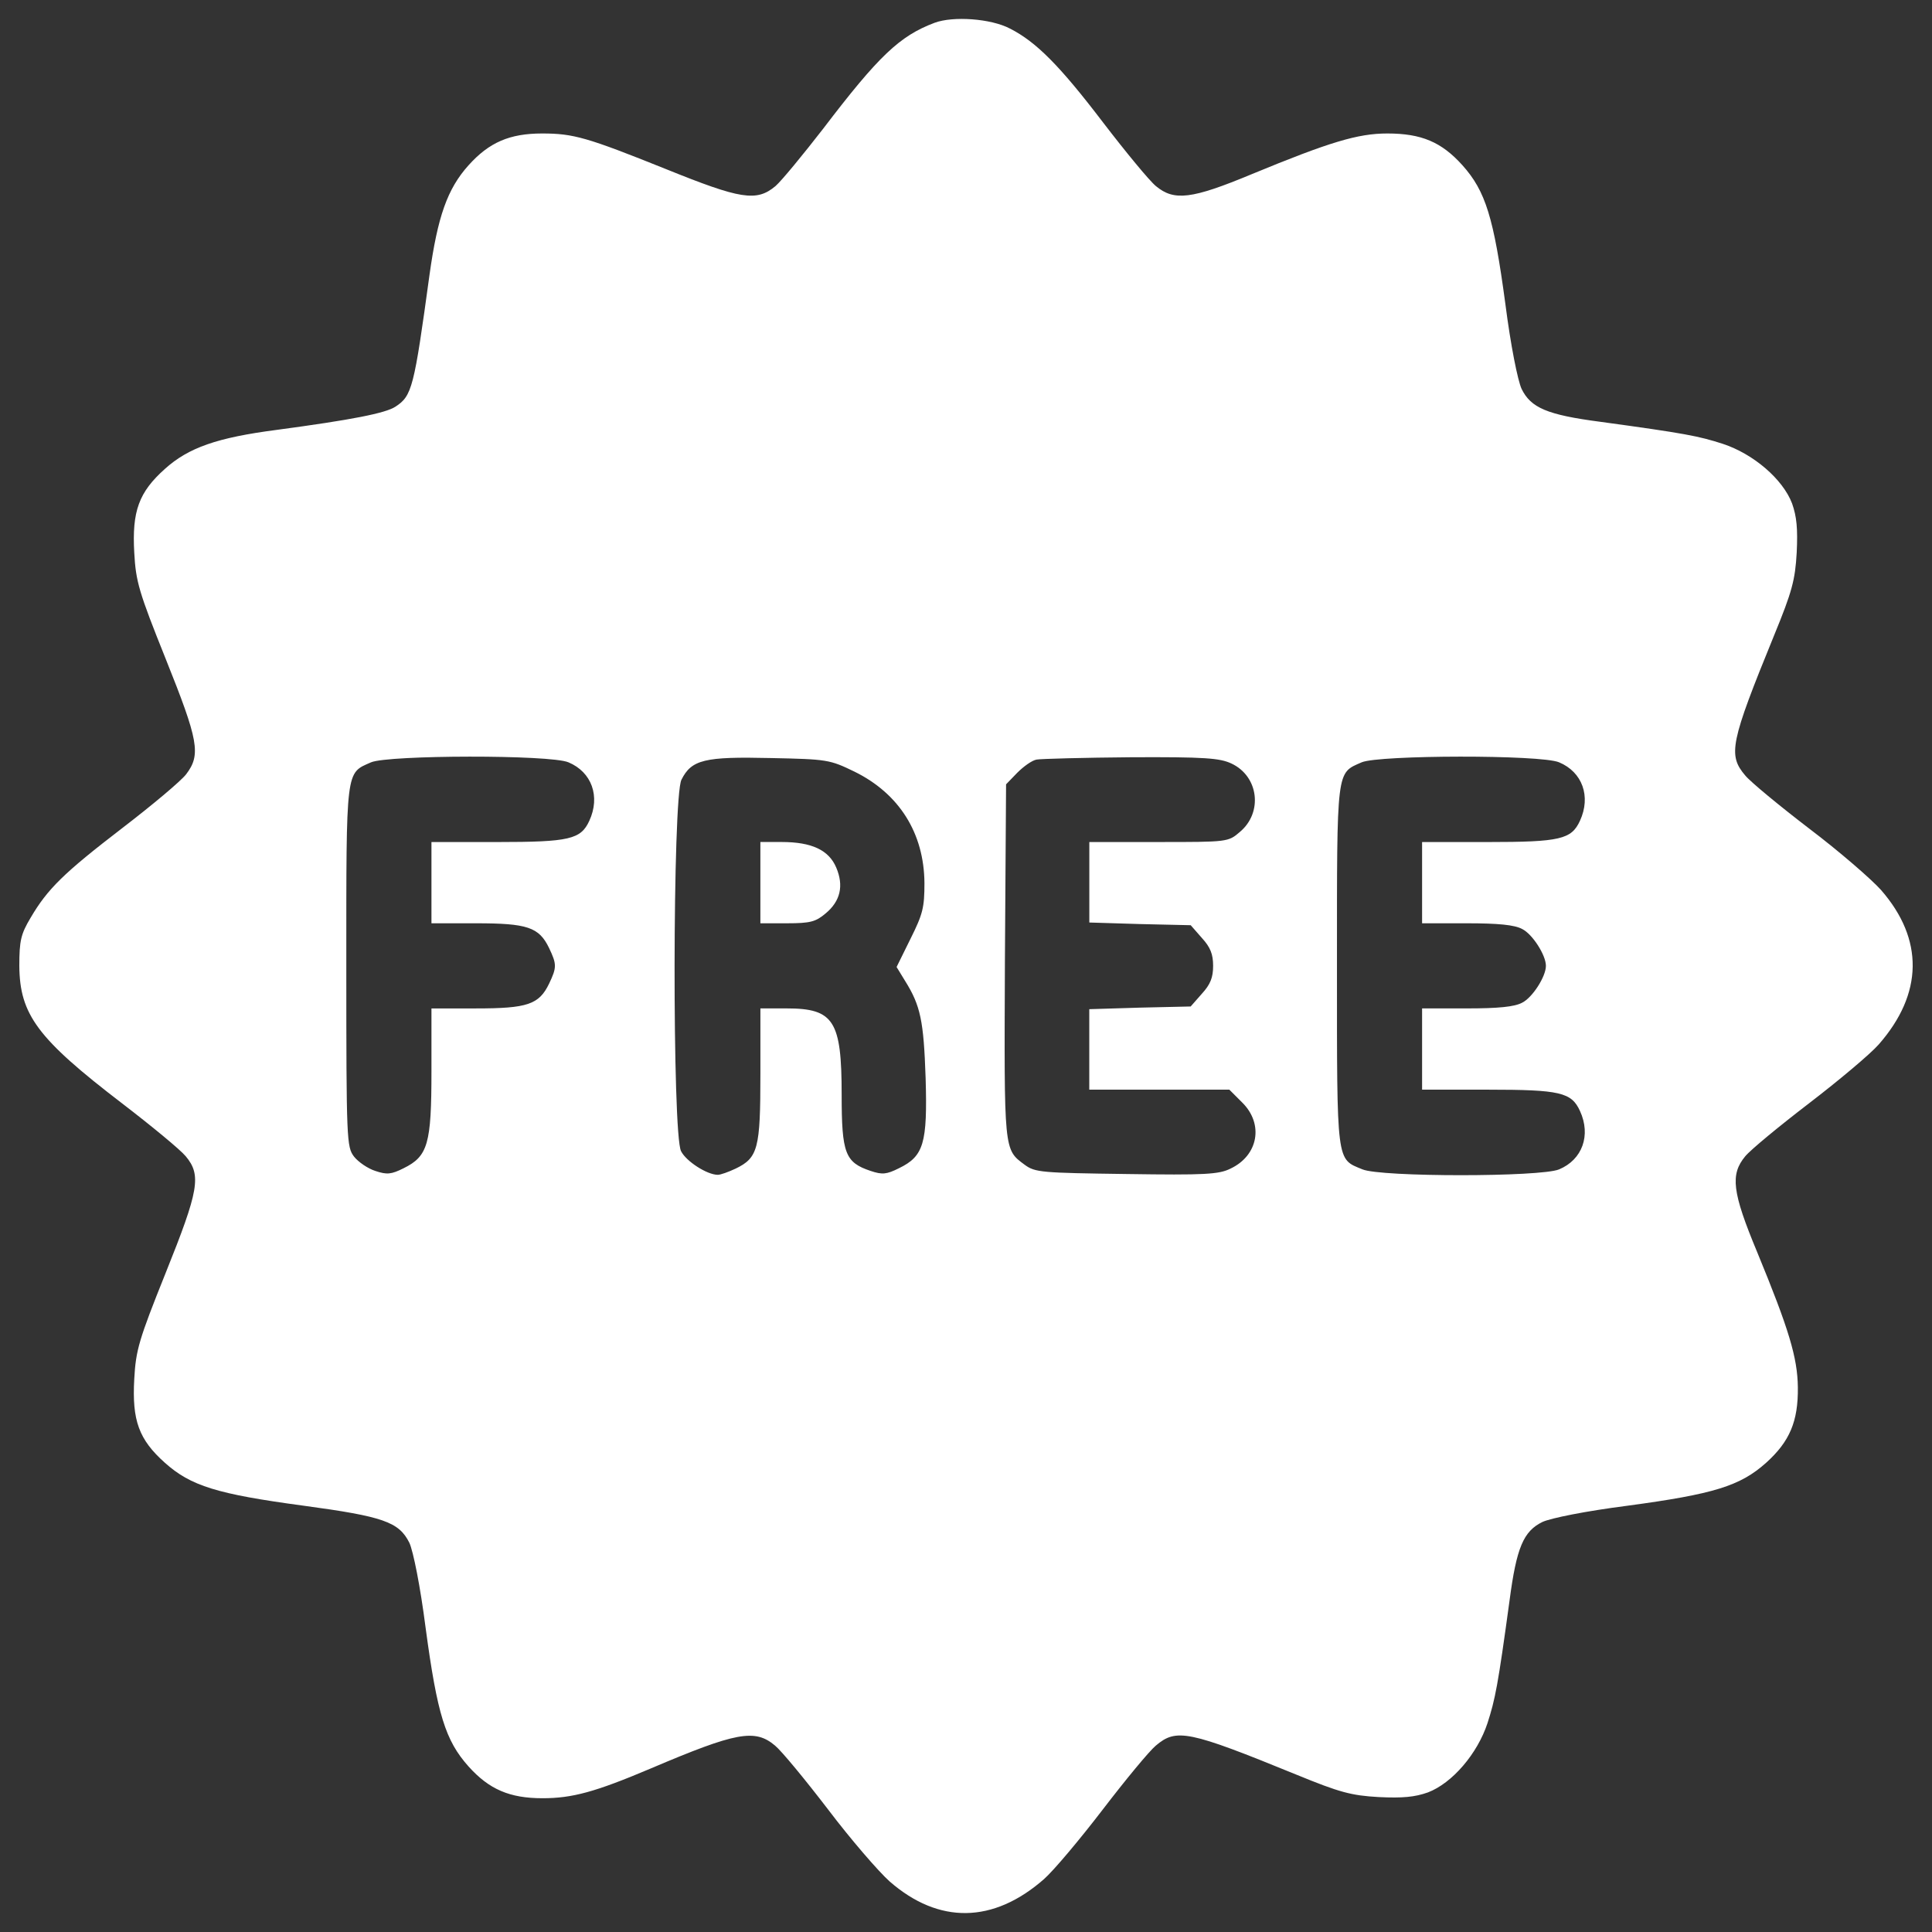 <?xml version="1.0" encoding="utf-8"?>
<!-- Generator: Adobe Illustrator 25.0.1, SVG Export Plug-In . SVG Version: 6.00 Build 0)  -->
<svg version="1.1" id="Layer_1" xmlns="http://www.w3.org/2000/svg" xmlns:xlink="http://www.w3.org/1999/xlink" x="0px" y="0px"
	 viewBox="0 0 1000 1000" style="enable-background:new 0 0 1000 1000;" xml:space="preserve">
<rect x="0" y="0" width="1000" height="1000" fill="#333333" stroke="none"/>
<style type="text/css">
	.st0{fill:#FFFFFF;}
</style>
<g>
	<g transform="translate(0,511) scale(0.1,-0.1)">
		<path class="st0" d="M4837,4991.9c-180.3-68.1-288.4-170.2-576.8-548.8c-104.2-134.2-214.3-268.4-246.4-296.4
			c-98.1-82.1-180.3-68.1-566.8,88.1c-408.6,164.2-478.7,184.3-640.9,184.3c-168.2,0-274.4-46.1-380.6-164.2
			c-110.2-122.2-160.2-266.4-202.3-566.8c-80.1-584.9-90.1-626.9-176.3-683c-52.1-34.1-226.3-68.1-614.9-120.2
			c-308.5-40.1-456.7-92.1-578.9-202.3c-134.2-120.2-170.3-218.3-158.2-432.7c8-150.2,24-204.3,162.2-548.8
			c170.2-424.6,184.3-496.7,106.2-598.9c-28-36-176.3-160.2-330.5-278.4C330.3,591.5,246.2,509.4,158.1,359.1
			C108,275,100,240.9,100,110.8c2-252.4,94.1-376.5,530.8-711C785-718.5,933.2-840.6,961.3-874.7c82.1-98.1,68.1-176.3-104.2-604.9
			c-138.2-344.5-154.2-398.6-162.2-548.8c-12-214.3,24-312.5,158.2-432.6c134.2-120.2,270.4-162.3,717.1-222.3
			c414.6-56.1,494.7-84.1,548.8-192.3c20-44.1,56.1-222.3,84.1-440.7c60.1-446.7,102.2-582.9,222.3-717.1
			c106.2-118.2,212.3-164.2,382.6-164.2c154.2,0,272.4,32,560.8,154.2c442.6,188.3,538.8,206.3,642.9,118.2
			c34.1-28.1,156.2-176.3,274.4-330.5c118.2-156.2,262.4-322.5,318.5-372.5c254.4-222.3,536.8-218.3,799.2,12
			c50.1,44.1,186.3,206.3,304.4,360.5c118.2,154.2,240.4,302.4,274.4,330.5c106.2,90.1,168.2,78.1,727.1-150.2
			c224.3-92.1,284.4-108.2,426.6-116.2c124.2-6,186.3,0,254.4,24c126.2,48.1,256.4,200.3,308.5,358.5
			c40.1,124.2,54.1,194.3,114.2,634.9c36.1,274.4,72.1,358.5,170.3,406.6c44.1,20,222.3,56.1,440.7,84.1
			c446.7,60.1,582.9,102.2,717.1,222.3c122.2,110.2,166.2,214.3,164.2,390.6c-2,154.2-46.1,300.4-210.3,699
			c-130.2,312.5-140.2,402.6-62.1,496.7c28.1,34.1,176.3,156.2,330.5,274.4s316.5,254.4,360.5,304.5
			c230.3,262.4,234.3,544.8,12,799.2c-50.1,56.1-216.3,200.3-372.5,318.5c-154.2,118.2-302.4,240.4-330.5,274.4
			c-90.1,106.2-78.1,168.3,150.2,727.1c92.1,224.3,108.2,284.4,116.2,426.6c6,124.2,0,186.3-24,254.4
			c-48.1,126.2-200.3,256.4-358.5,308.5c-124.2,40.1-194.3,54.1-634.9,114.2c-274.4,36-358.5,72.1-406.6,170.2
			c-20,44.1-56.1,222.3-84.1,440.7c-60.1,446.7-102.1,582.9-222.3,717.1c-108.2,120.2-212.3,164.2-388.6,164.2
			c-152.2,0-298.4-44.1-701-210.3c-312.5-130.2-402.6-140.2-496.7-62.1c-34.1,28-156.2,176.3-274.4,330.5
			c-224.3,294.4-346.5,416.6-480.7,484.7C5129.4,5014,4933.1,5028,4837,4991.9z M2942.2,1164.3c120.2-50.1,166.3-176.3,108.2-302.5
			c-44.1-96.1-102.1-110.2-476.7-110.2h-340.5V541.4V331.1h230.3c266.4,0,326.5-20,378.6-128.2c40.1-84.1,40.1-100.1,0-184.3
			c-52.1-108.2-112.2-128.2-378.6-128.2h-230.3v-324.5c0-376.6-18-440.6-144.2-502.7c-64.1-32-86.1-34.1-146.2-14
			c-38.1,12-88.1,46.1-110.2,74.1c-38.1,50.1-40.1,80.1-40.1,985.4c0,1031.5-4,997.5,128.2,1055.6
			C2010.8,1202.4,2848.1,1204.4,2942.2,1164.3z M4422.4,1116.2c232.3-114.2,360.5-318.5,362.5-576.8c0-126.2-8-160.2-72.1-288.4
			l-72.1-146.2l44.1-72.1c80.1-128.2,96.1-206.3,106.2-502.8c10-338.5-10-404.6-138.2-466.7c-64.1-32-86.1-34.1-146.2-14
			c-132.2,44.1-150.2,90.1-150.2,394.6c0,382.6-40.1,446.7-284.4,446.7h-136.2V-450c0-384.6-12-432.6-128.2-488.7
			c-38.1-18-78.1-32.1-92.1-32.1c-56.1,0-164.2,70.1-190.3,122.2c-46.1,86.1-44.1,1834.7,2,1922.8
			c52.1,104.1,120.2,120.2,460.7,112.2C4282.2,1180.3,4294.2,1178.3,4422.4,1116.2z M6373.3,1158.3
			c142.2-66.1,164.2-254.4,44.1-354.5c-60.1-52.1-64.1-52.1-420.6-52.1h-358.5V543.4V335.1l262.4-8l262.4-6L6221,255
			c44.1-48.1,58.1-84.1,58.1-144.2s-14-96.1-58.1-144.2l-58.1-66.1l-262.4-6l-262.4-8v-208.3v-208.3h362.5h362.5l68.1-68.1
			c110.2-110.2,82.1-272.4-62.1-340.5c-60.1-30-132.2-34.1-538.8-28c-440.7,6-472.7,8-526.8,48.1
			c-108.2,80.1-106.2,66.1-102.1,1053.5l6,915.4l58.1,60.1c32,32,76.1,64.1,100.1,68.1c22,4,244.3,10,488.7,12
			C6235,1192.3,6313.2,1186.3,6373.3,1158.3z M8069.8,1164.3C8190,1114.2,8236,988,8177.9,861.8c-44.1-96.1-102.1-110.2-476.7-110.2
			h-340.5V541.4V331.1H7591c164.2,0,248.4-8,288.4-30c52.1-26,122.2-134.2,122.2-190.3s-70.1-164.2-122.2-190.3
			c-40.1-22-124.2-30-288.4-30h-230.3v-210.3v-210.3h340.5c374.6,0,432.6-14,476.7-110.2c58.1-126.2,12-252.4-108.1-302.4
			c-96.2-40.1-921.4-40.1-1017.5,0c-136.2,56.1-132.2,20-132.2,1053.5c0,1029.5-4,995.5,128.2,1053.6
			C7138.4,1202.4,7975.6,1204.4,8069.8,1164.3z"/>
		<path class="st0" d="M3935.7,541.4V331.1h138.2c120.2,0,148.2,8,198.3,50.1c78.1,64.1,96.1,144.2,56.1,238.4
			c-38.1,90.1-126.2,132.2-282.4,132.2h-110.2V541.4z"/>
	</g>
</g>
</svg>
